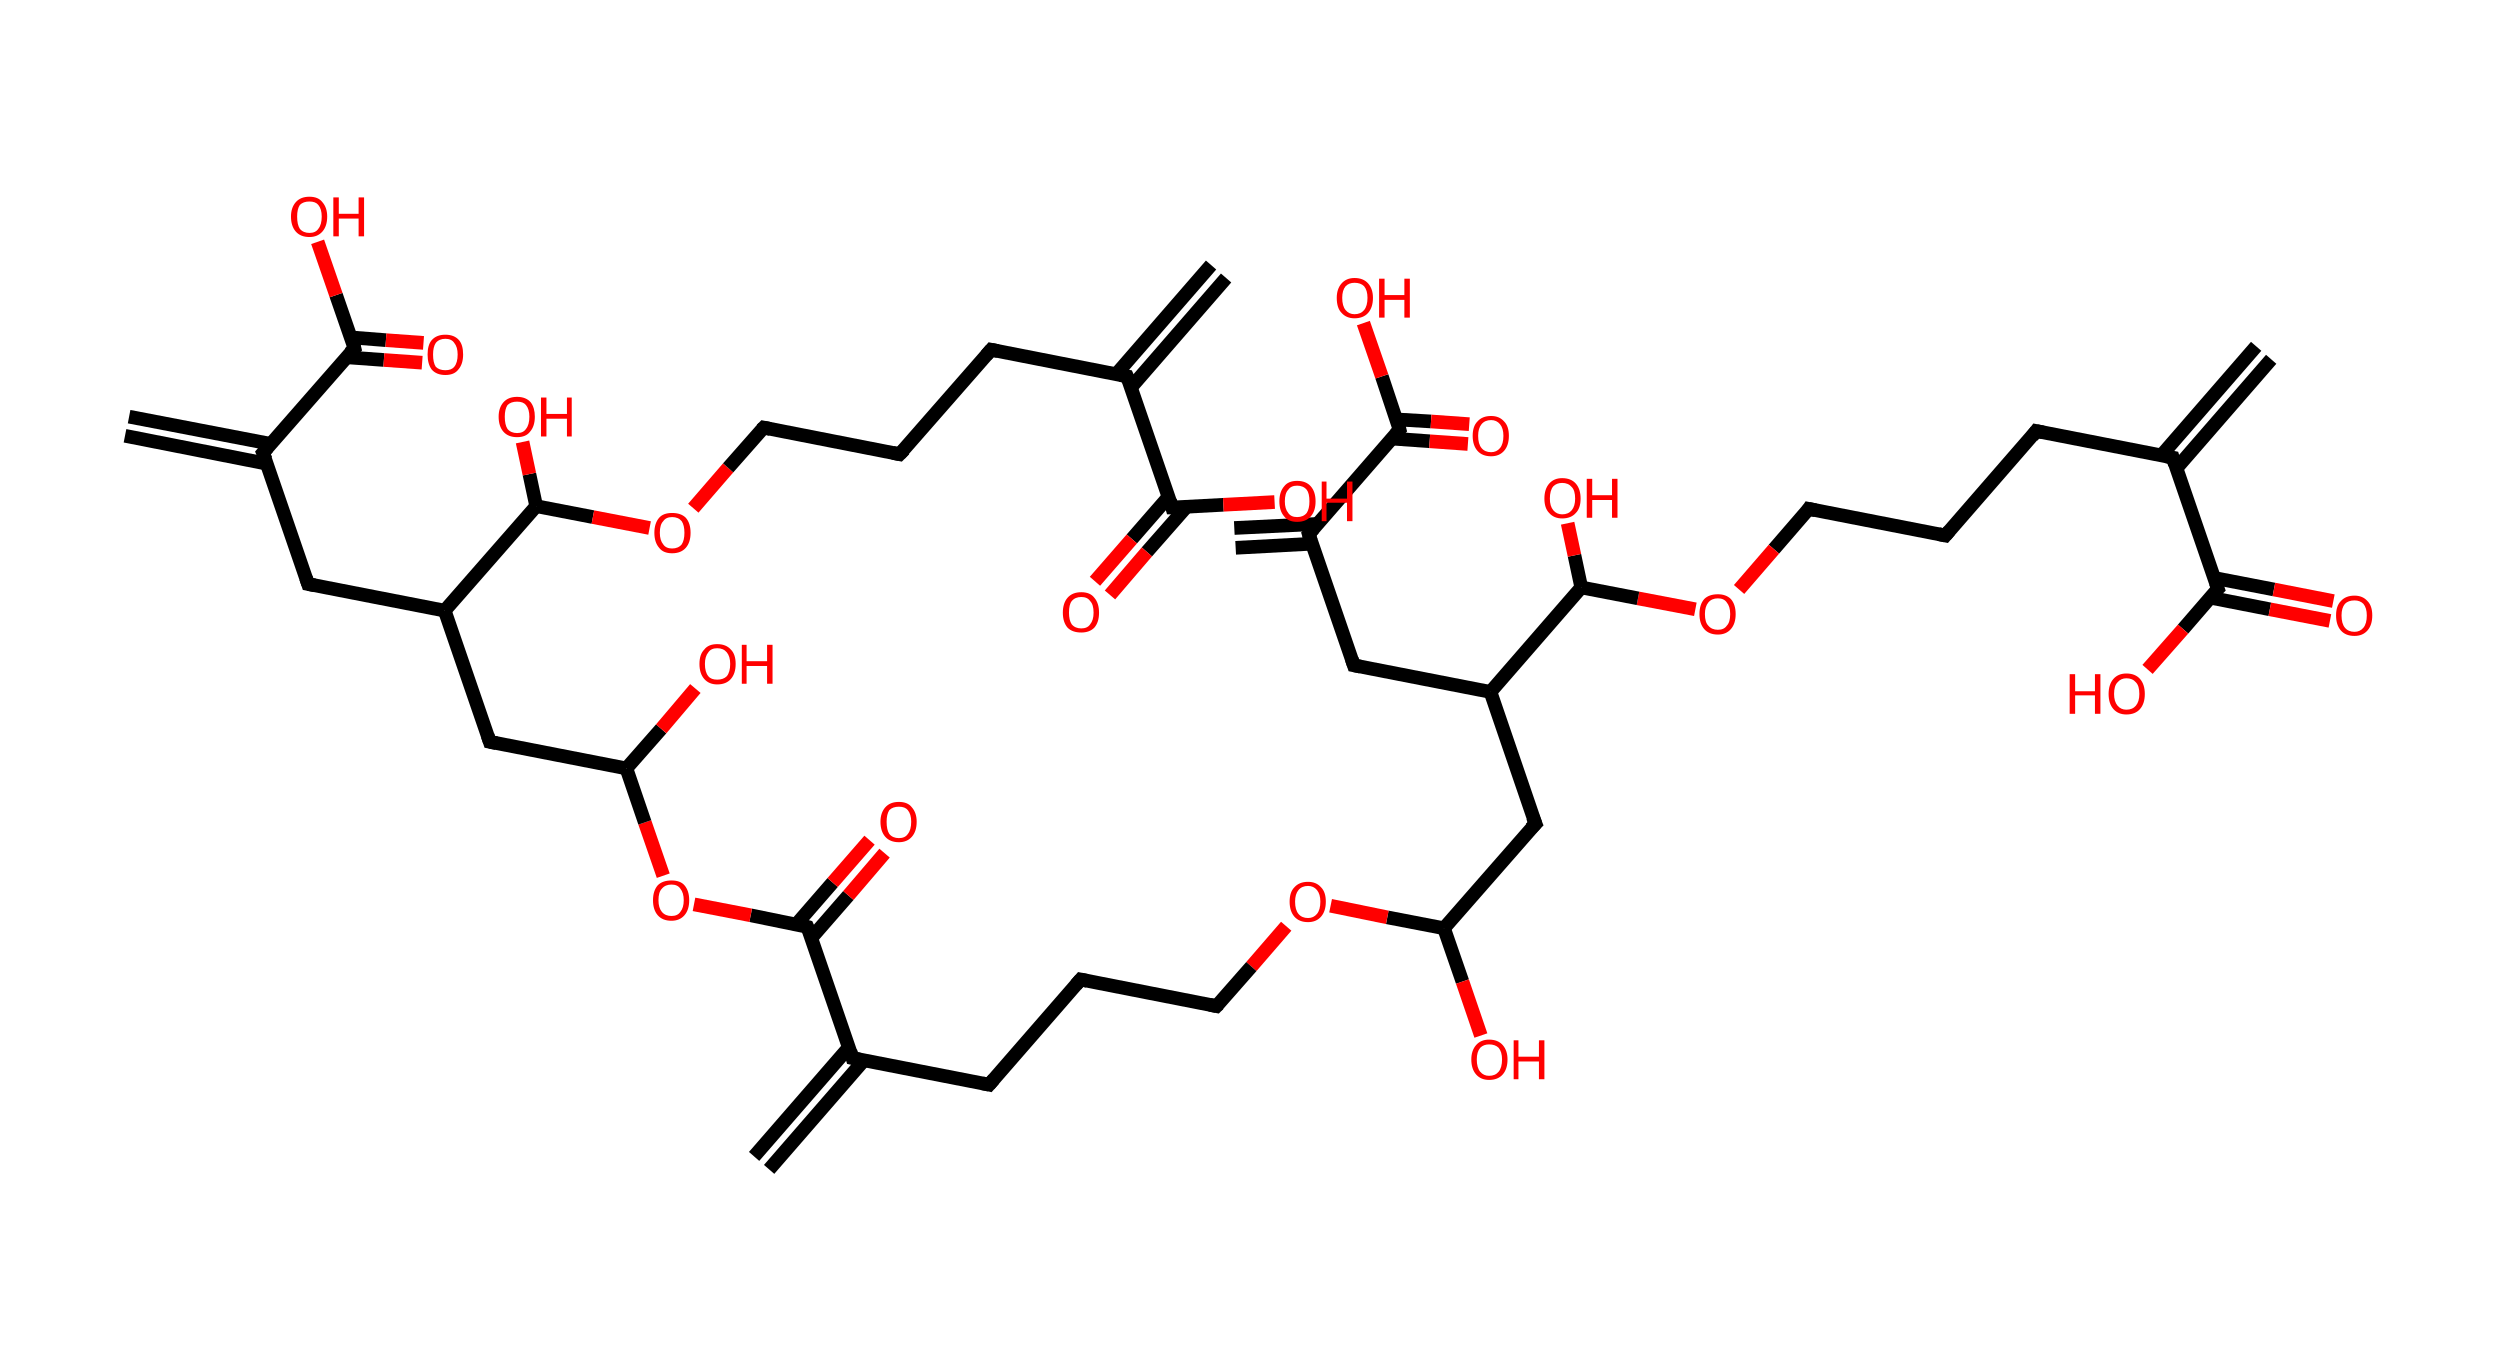 <?xml version='1.0' encoding='ASCII' standalone='yes'?>
<svg xmlns="http://www.w3.org/2000/svg" xmlns:rdkit="http://www.rdkit.org/xml" xmlns:xlink="http://www.w3.org/1999/xlink" version="1.1" baseProfile="full" xml:space="preserve" width="366px" height="200px" viewBox="0 0 366 200">
<!-- END OF HEADER -->
<rect style="opacity:1.0;fill:#FFFFFF;stroke:none" width="366.0" height="200.0" x="0.0" y="0.0"> </rect>
<path class="bond-0 atom-0 atom-1" d="M 332.5,52.6 L 318.6,68.6" style="fill:none;fill-rule:evenodd;stroke:#000000;stroke-width:2.0px;stroke-linecap:butt;stroke-linejoin:miter;stroke-opacity:1"/>
<path class="bond-0 atom-0 atom-1" d="M 330.3,50.7 L 316.4,66.7" style="fill:none;fill-rule:evenodd;stroke:#000000;stroke-width:2.0px;stroke-linecap:butt;stroke-linejoin:miter;stroke-opacity:1"/>
<path class="bond-1 atom-1 atom-2" d="M 318.1,67.0 L 298.1,63.1" style="fill:none;fill-rule:evenodd;stroke:#000000;stroke-width:2.0px;stroke-linecap:butt;stroke-linejoin:miter;stroke-opacity:1"/>
<path class="bond-2 atom-2 atom-3" d="M 298.1,63.1 L 284.8,78.4" style="fill:none;fill-rule:evenodd;stroke:#000000;stroke-width:2.0px;stroke-linecap:butt;stroke-linejoin:miter;stroke-opacity:1"/>
<path class="bond-3 atom-3 atom-4" d="M 284.8,78.4 L 264.8,74.5" style="fill:none;fill-rule:evenodd;stroke:#000000;stroke-width:2.0px;stroke-linecap:butt;stroke-linejoin:miter;stroke-opacity:1"/>
<path class="bond-4 atom-4 atom-5" d="M 264.8,74.5 L 259.7,80.4" style="fill:none;fill-rule:evenodd;stroke:#000000;stroke-width:2.0px;stroke-linecap:butt;stroke-linejoin:miter;stroke-opacity:1"/>
<path class="bond-4 atom-4 atom-5" d="M 259.7,80.4 L 254.6,86.3" style="fill:none;fill-rule:evenodd;stroke:#FF0000;stroke-width:2.0px;stroke-linecap:butt;stroke-linejoin:miter;stroke-opacity:1"/>
<path class="bond-5 atom-5 atom-6" d="M 248.2,89.2 L 239.8,87.6" style="fill:none;fill-rule:evenodd;stroke:#FF0000;stroke-width:2.0px;stroke-linecap:butt;stroke-linejoin:miter;stroke-opacity:1"/>
<path class="bond-5 atom-5 atom-6" d="M 239.8,87.6 L 231.5,86.0" style="fill:none;fill-rule:evenodd;stroke:#000000;stroke-width:2.0px;stroke-linecap:butt;stroke-linejoin:miter;stroke-opacity:1"/>
<path class="bond-6 atom-6 atom-7" d="M 231.5,86.0 L 230.5,81.3" style="fill:none;fill-rule:evenodd;stroke:#000000;stroke-width:2.0px;stroke-linecap:butt;stroke-linejoin:miter;stroke-opacity:1"/>
<path class="bond-6 atom-6 atom-7" d="M 230.5,81.3 L 229.5,76.6" style="fill:none;fill-rule:evenodd;stroke:#FF0000;stroke-width:2.0px;stroke-linecap:butt;stroke-linejoin:miter;stroke-opacity:1"/>
<path class="bond-7 atom-6 atom-8" d="M 231.5,86.0 L 218.2,101.3" style="fill:none;fill-rule:evenodd;stroke:#000000;stroke-width:2.0px;stroke-linecap:butt;stroke-linejoin:miter;stroke-opacity:1"/>
<path class="bond-8 atom-8 atom-9" d="M 218.2,101.3 L 198.2,97.4" style="fill:none;fill-rule:evenodd;stroke:#000000;stroke-width:2.0px;stroke-linecap:butt;stroke-linejoin:miter;stroke-opacity:1"/>
<path class="bond-9 atom-9 atom-10" d="M 198.2,97.4 L 191.6,78.2" style="fill:none;fill-rule:evenodd;stroke:#000000;stroke-width:2.0px;stroke-linecap:butt;stroke-linejoin:miter;stroke-opacity:1"/>
<path class="bond-10 atom-10 atom-11" d="M 192.9,76.7 L 180.7,77.3" style="fill:none;fill-rule:evenodd;stroke:#000000;stroke-width:2.0px;stroke-linecap:butt;stroke-linejoin:miter;stroke-opacity:1"/>
<path class="bond-10 atom-10 atom-11" d="M 192.1,79.6 L 180.9,80.2" style="fill:none;fill-rule:evenodd;stroke:#000000;stroke-width:2.0px;stroke-linecap:butt;stroke-linejoin:miter;stroke-opacity:1"/>
<path class="bond-11 atom-10 atom-12" d="M 191.6,78.2 L 204.9,62.9" style="fill:none;fill-rule:evenodd;stroke:#000000;stroke-width:2.0px;stroke-linecap:butt;stroke-linejoin:miter;stroke-opacity:1"/>
<path class="bond-12 atom-12 atom-13" d="M 203.7,64.2 L 209.3,64.6" style="fill:none;fill-rule:evenodd;stroke:#000000;stroke-width:2.0px;stroke-linecap:butt;stroke-linejoin:miter;stroke-opacity:1"/>
<path class="bond-12 atom-12 atom-13" d="M 209.3,64.6 L 214.9,65.0" style="fill:none;fill-rule:evenodd;stroke:#FF0000;stroke-width:2.0px;stroke-linecap:butt;stroke-linejoin:miter;stroke-opacity:1"/>
<path class="bond-12 atom-12 atom-13" d="M 204.4,61.4 L 209.5,61.7" style="fill:none;fill-rule:evenodd;stroke:#000000;stroke-width:2.0px;stroke-linecap:butt;stroke-linejoin:miter;stroke-opacity:1"/>
<path class="bond-12 atom-12 atom-13" d="M 209.5,61.7 L 215.1,62.1" style="fill:none;fill-rule:evenodd;stroke:#FF0000;stroke-width:2.0px;stroke-linecap:butt;stroke-linejoin:miter;stroke-opacity:1"/>
<path class="bond-13 atom-12 atom-14" d="M 204.9,62.9 L 202.3,55.1" style="fill:none;fill-rule:evenodd;stroke:#000000;stroke-width:2.0px;stroke-linecap:butt;stroke-linejoin:miter;stroke-opacity:1"/>
<path class="bond-13 atom-12 atom-14" d="M 202.3,55.1 L 199.6,47.3" style="fill:none;fill-rule:evenodd;stroke:#FF0000;stroke-width:2.0px;stroke-linecap:butt;stroke-linejoin:miter;stroke-opacity:1"/>
<path class="bond-14 atom-8 atom-15" d="M 218.2,101.3 L 224.8,120.6" style="fill:none;fill-rule:evenodd;stroke:#000000;stroke-width:2.0px;stroke-linecap:butt;stroke-linejoin:miter;stroke-opacity:1"/>
<path class="bond-15 atom-15 atom-16" d="M 224.8,120.6 L 211.4,135.9" style="fill:none;fill-rule:evenodd;stroke:#000000;stroke-width:2.0px;stroke-linecap:butt;stroke-linejoin:miter;stroke-opacity:1"/>
<path class="bond-16 atom-16 atom-17" d="M 211.4,135.9 L 214.1,143.7" style="fill:none;fill-rule:evenodd;stroke:#000000;stroke-width:2.0px;stroke-linecap:butt;stroke-linejoin:miter;stroke-opacity:1"/>
<path class="bond-16 atom-16 atom-17" d="M 214.1,143.7 L 216.8,151.6" style="fill:none;fill-rule:evenodd;stroke:#FF0000;stroke-width:2.0px;stroke-linecap:butt;stroke-linejoin:miter;stroke-opacity:1"/>
<path class="bond-17 atom-16 atom-18" d="M 211.4,135.9 L 203.1,134.3" style="fill:none;fill-rule:evenodd;stroke:#000000;stroke-width:2.0px;stroke-linecap:butt;stroke-linejoin:miter;stroke-opacity:1"/>
<path class="bond-17 atom-16 atom-18" d="M 203.1,134.3 L 194.8,132.6" style="fill:none;fill-rule:evenodd;stroke:#FF0000;stroke-width:2.0px;stroke-linecap:butt;stroke-linejoin:miter;stroke-opacity:1"/>
<path class="bond-18 atom-18 atom-19" d="M 188.3,135.6 L 183.2,141.5" style="fill:none;fill-rule:evenodd;stroke:#FF0000;stroke-width:2.0px;stroke-linecap:butt;stroke-linejoin:miter;stroke-opacity:1"/>
<path class="bond-18 atom-18 atom-19" d="M 183.2,141.5 L 178.1,147.3" style="fill:none;fill-rule:evenodd;stroke:#000000;stroke-width:2.0px;stroke-linecap:butt;stroke-linejoin:miter;stroke-opacity:1"/>
<path class="bond-19 atom-19 atom-20" d="M 178.1,147.3 L 158.2,143.4" style="fill:none;fill-rule:evenodd;stroke:#000000;stroke-width:2.0px;stroke-linecap:butt;stroke-linejoin:miter;stroke-opacity:1"/>
<path class="bond-20 atom-20 atom-21" d="M 158.2,143.4 L 144.8,158.8" style="fill:none;fill-rule:evenodd;stroke:#000000;stroke-width:2.0px;stroke-linecap:butt;stroke-linejoin:miter;stroke-opacity:1"/>
<path class="bond-21 atom-21 atom-22" d="M 144.8,158.8 L 124.8,154.9" style="fill:none;fill-rule:evenodd;stroke:#000000;stroke-width:2.0px;stroke-linecap:butt;stroke-linejoin:miter;stroke-opacity:1"/>
<path class="bond-22 atom-22 atom-23" d="M 124.3,153.3 L 110.4,169.3" style="fill:none;fill-rule:evenodd;stroke:#000000;stroke-width:2.0px;stroke-linecap:butt;stroke-linejoin:miter;stroke-opacity:1"/>
<path class="bond-22 atom-22 atom-23" d="M 126.5,155.2 L 112.6,171.2" style="fill:none;fill-rule:evenodd;stroke:#000000;stroke-width:2.0px;stroke-linecap:butt;stroke-linejoin:miter;stroke-opacity:1"/>
<path class="bond-23 atom-22 atom-24" d="M 124.8,154.9 L 118.2,135.7" style="fill:none;fill-rule:evenodd;stroke:#000000;stroke-width:2.0px;stroke-linecap:butt;stroke-linejoin:miter;stroke-opacity:1"/>
<path class="bond-24 atom-24 atom-25" d="M 118.8,137.3 L 124.2,131.1" style="fill:none;fill-rule:evenodd;stroke:#000000;stroke-width:2.0px;stroke-linecap:butt;stroke-linejoin:miter;stroke-opacity:1"/>
<path class="bond-24 atom-24 atom-25" d="M 124.2,131.1 L 129.5,124.9" style="fill:none;fill-rule:evenodd;stroke:#FF0000;stroke-width:2.0px;stroke-linecap:butt;stroke-linejoin:miter;stroke-opacity:1"/>
<path class="bond-24 atom-24 atom-25" d="M 116.6,135.3 L 121.9,129.2" style="fill:none;fill-rule:evenodd;stroke:#000000;stroke-width:2.0px;stroke-linecap:butt;stroke-linejoin:miter;stroke-opacity:1"/>
<path class="bond-24 atom-24 atom-25" d="M 121.9,129.2 L 127.3,123.0" style="fill:none;fill-rule:evenodd;stroke:#FF0000;stroke-width:2.0px;stroke-linecap:butt;stroke-linejoin:miter;stroke-opacity:1"/>
<path class="bond-25 atom-24 atom-26" d="M 118.2,135.7 L 109.9,134.0" style="fill:none;fill-rule:evenodd;stroke:#000000;stroke-width:2.0px;stroke-linecap:butt;stroke-linejoin:miter;stroke-opacity:1"/>
<path class="bond-25 atom-24 atom-26" d="M 109.9,134.0 L 101.6,132.4" style="fill:none;fill-rule:evenodd;stroke:#FF0000;stroke-width:2.0px;stroke-linecap:butt;stroke-linejoin:miter;stroke-opacity:1"/>
<path class="bond-26 atom-26 atom-27" d="M 97.1,128.2 L 94.4,120.4" style="fill:none;fill-rule:evenodd;stroke:#FF0000;stroke-width:2.0px;stroke-linecap:butt;stroke-linejoin:miter;stroke-opacity:1"/>
<path class="bond-26 atom-26 atom-27" d="M 94.4,120.4 L 91.7,112.5" style="fill:none;fill-rule:evenodd;stroke:#000000;stroke-width:2.0px;stroke-linecap:butt;stroke-linejoin:miter;stroke-opacity:1"/>
<path class="bond-27 atom-27 atom-28" d="M 91.7,112.5 L 96.8,106.7" style="fill:none;fill-rule:evenodd;stroke:#000000;stroke-width:2.0px;stroke-linecap:butt;stroke-linejoin:miter;stroke-opacity:1"/>
<path class="bond-27 atom-27 atom-28" d="M 96.8,106.7 L 101.8,100.8" style="fill:none;fill-rule:evenodd;stroke:#FF0000;stroke-width:2.0px;stroke-linecap:butt;stroke-linejoin:miter;stroke-opacity:1"/>
<path class="bond-28 atom-27 atom-29" d="M 91.7,112.5 L 71.7,108.6" style="fill:none;fill-rule:evenodd;stroke:#000000;stroke-width:2.0px;stroke-linecap:butt;stroke-linejoin:miter;stroke-opacity:1"/>
<path class="bond-29 atom-29 atom-30" d="M 71.7,108.6 L 65.1,89.4" style="fill:none;fill-rule:evenodd;stroke:#000000;stroke-width:2.0px;stroke-linecap:butt;stroke-linejoin:miter;stroke-opacity:1"/>
<path class="bond-30 atom-30 atom-31" d="M 65.1,89.4 L 45.1,85.5" style="fill:none;fill-rule:evenodd;stroke:#000000;stroke-width:2.0px;stroke-linecap:butt;stroke-linejoin:miter;stroke-opacity:1"/>
<path class="bond-31 atom-31 atom-32" d="M 45.1,85.5 L 38.5,66.3" style="fill:none;fill-rule:evenodd;stroke:#000000;stroke-width:2.0px;stroke-linecap:butt;stroke-linejoin:miter;stroke-opacity:1"/>
<path class="bond-32 atom-32 atom-33" d="M 39.7,65.0 L 18.9,61.0" style="fill:none;fill-rule:evenodd;stroke:#000000;stroke-width:2.0px;stroke-linecap:butt;stroke-linejoin:miter;stroke-opacity:1"/>
<path class="bond-32 atom-32 atom-33" d="M 39.1,67.9 L 18.3,63.8" style="fill:none;fill-rule:evenodd;stroke:#000000;stroke-width:2.0px;stroke-linecap:butt;stroke-linejoin:miter;stroke-opacity:1"/>
<path class="bond-33 atom-32 atom-34" d="M 38.5,66.3 L 51.9,51.0" style="fill:none;fill-rule:evenodd;stroke:#000000;stroke-width:2.0px;stroke-linecap:butt;stroke-linejoin:miter;stroke-opacity:1"/>
<path class="bond-34 atom-34 atom-35" d="M 50.7,52.3 L 56.2,52.7" style="fill:none;fill-rule:evenodd;stroke:#000000;stroke-width:2.0px;stroke-linecap:butt;stroke-linejoin:miter;stroke-opacity:1"/>
<path class="bond-34 atom-34 atom-35" d="M 56.2,52.7 L 61.8,53.1" style="fill:none;fill-rule:evenodd;stroke:#FF0000;stroke-width:2.0px;stroke-linecap:butt;stroke-linejoin:miter;stroke-opacity:1"/>
<path class="bond-34 atom-34 atom-35" d="M 51.4,49.4 L 56.5,49.8" style="fill:none;fill-rule:evenodd;stroke:#000000;stroke-width:2.0px;stroke-linecap:butt;stroke-linejoin:miter;stroke-opacity:1"/>
<path class="bond-34 atom-34 atom-35" d="M 56.5,49.8 L 62.0,50.2" style="fill:none;fill-rule:evenodd;stroke:#FF0000;stroke-width:2.0px;stroke-linecap:butt;stroke-linejoin:miter;stroke-opacity:1"/>
<path class="bond-35 atom-34 atom-36" d="M 51.9,51.0 L 49.2,43.2" style="fill:none;fill-rule:evenodd;stroke:#000000;stroke-width:2.0px;stroke-linecap:butt;stroke-linejoin:miter;stroke-opacity:1"/>
<path class="bond-35 atom-34 atom-36" d="M 49.2,43.2 L 46.5,35.4" style="fill:none;fill-rule:evenodd;stroke:#FF0000;stroke-width:2.0px;stroke-linecap:butt;stroke-linejoin:miter;stroke-opacity:1"/>
<path class="bond-36 atom-30 atom-37" d="M 65.1,89.4 L 78.5,74.1" style="fill:none;fill-rule:evenodd;stroke:#000000;stroke-width:2.0px;stroke-linecap:butt;stroke-linejoin:miter;stroke-opacity:1"/>
<path class="bond-37 atom-37 atom-38" d="M 78.5,74.1 L 77.5,69.4" style="fill:none;fill-rule:evenodd;stroke:#000000;stroke-width:2.0px;stroke-linecap:butt;stroke-linejoin:miter;stroke-opacity:1"/>
<path class="bond-37 atom-37 atom-38" d="M 77.5,69.4 L 76.5,64.7" style="fill:none;fill-rule:evenodd;stroke:#FF0000;stroke-width:2.0px;stroke-linecap:butt;stroke-linejoin:miter;stroke-opacity:1"/>
<path class="bond-38 atom-37 atom-39" d="M 78.5,74.1 L 86.8,75.7" style="fill:none;fill-rule:evenodd;stroke:#000000;stroke-width:2.0px;stroke-linecap:butt;stroke-linejoin:miter;stroke-opacity:1"/>
<path class="bond-38 atom-37 atom-39" d="M 86.8,75.7 L 95.1,77.3" style="fill:none;fill-rule:evenodd;stroke:#FF0000;stroke-width:2.0px;stroke-linecap:butt;stroke-linejoin:miter;stroke-opacity:1"/>
<path class="bond-39 atom-39 atom-40" d="M 101.5,74.4 L 106.6,68.5" style="fill:none;fill-rule:evenodd;stroke:#FF0000;stroke-width:2.0px;stroke-linecap:butt;stroke-linejoin:miter;stroke-opacity:1"/>
<path class="bond-39 atom-39 atom-40" d="M 106.6,68.5 L 111.8,62.6" style="fill:none;fill-rule:evenodd;stroke:#000000;stroke-width:2.0px;stroke-linecap:butt;stroke-linejoin:miter;stroke-opacity:1"/>
<path class="bond-40 atom-40 atom-41" d="M 111.8,62.6 L 131.7,66.5" style="fill:none;fill-rule:evenodd;stroke:#000000;stroke-width:2.0px;stroke-linecap:butt;stroke-linejoin:miter;stroke-opacity:1"/>
<path class="bond-41 atom-41 atom-42" d="M 131.7,66.5 L 145.1,51.2" style="fill:none;fill-rule:evenodd;stroke:#000000;stroke-width:2.0px;stroke-linecap:butt;stroke-linejoin:miter;stroke-opacity:1"/>
<path class="bond-42 atom-42 atom-43" d="M 145.1,51.2 L 165.0,55.1" style="fill:none;fill-rule:evenodd;stroke:#000000;stroke-width:2.0px;stroke-linecap:butt;stroke-linejoin:miter;stroke-opacity:1"/>
<path class="bond-43 atom-43 atom-44" d="M 165.6,56.7 L 179.5,40.7" style="fill:none;fill-rule:evenodd;stroke:#000000;stroke-width:2.0px;stroke-linecap:butt;stroke-linejoin:miter;stroke-opacity:1"/>
<path class="bond-43 atom-43 atom-44" d="M 163.4,54.8 L 177.3,38.8" style="fill:none;fill-rule:evenodd;stroke:#000000;stroke-width:2.0px;stroke-linecap:butt;stroke-linejoin:miter;stroke-opacity:1"/>
<path class="bond-44 atom-43 atom-45" d="M 165.0,55.1 L 171.6,74.3" style="fill:none;fill-rule:evenodd;stroke:#000000;stroke-width:2.0px;stroke-linecap:butt;stroke-linejoin:miter;stroke-opacity:1"/>
<path class="bond-45 atom-45 atom-46" d="M 171.1,72.7 L 165.7,78.9" style="fill:none;fill-rule:evenodd;stroke:#000000;stroke-width:2.0px;stroke-linecap:butt;stroke-linejoin:miter;stroke-opacity:1"/>
<path class="bond-45 atom-45 atom-46" d="M 165.7,78.9 L 160.3,85.1" style="fill:none;fill-rule:evenodd;stroke:#FF0000;stroke-width:2.0px;stroke-linecap:butt;stroke-linejoin:miter;stroke-opacity:1"/>
<path class="bond-45 atom-45 atom-46" d="M 173.7,74.2 L 167.9,80.8" style="fill:none;fill-rule:evenodd;stroke:#000000;stroke-width:2.0px;stroke-linecap:butt;stroke-linejoin:miter;stroke-opacity:1"/>
<path class="bond-45 atom-45 atom-46" d="M 167.9,80.8 L 162.5,87.1" style="fill:none;fill-rule:evenodd;stroke:#FF0000;stroke-width:2.0px;stroke-linecap:butt;stroke-linejoin:miter;stroke-opacity:1"/>
<path class="bond-46 atom-45 atom-47" d="M 171.6,74.3 L 179.1,73.9" style="fill:none;fill-rule:evenodd;stroke:#000000;stroke-width:2.0px;stroke-linecap:butt;stroke-linejoin:miter;stroke-opacity:1"/>
<path class="bond-46 atom-45 atom-47" d="M 179.1,73.9 L 186.6,73.5" style="fill:none;fill-rule:evenodd;stroke:#FF0000;stroke-width:2.0px;stroke-linecap:butt;stroke-linejoin:miter;stroke-opacity:1"/>
<path class="bond-47 atom-1 atom-48" d="M 318.1,67.0 L 324.7,86.2" style="fill:none;fill-rule:evenodd;stroke:#000000;stroke-width:2.0px;stroke-linecap:butt;stroke-linejoin:miter;stroke-opacity:1"/>
<path class="bond-48 atom-48 atom-49" d="M 323.6,87.5 L 332.3,89.2" style="fill:none;fill-rule:evenodd;stroke:#000000;stroke-width:2.0px;stroke-linecap:butt;stroke-linejoin:miter;stroke-opacity:1"/>
<path class="bond-48 atom-48 atom-49" d="M 332.3,89.2 L 341.1,90.9" style="fill:none;fill-rule:evenodd;stroke:#FF0000;stroke-width:2.0px;stroke-linecap:butt;stroke-linejoin:miter;stroke-opacity:1"/>
<path class="bond-48 atom-48 atom-49" d="M 324.1,84.6 L 332.9,86.3" style="fill:none;fill-rule:evenodd;stroke:#000000;stroke-width:2.0px;stroke-linecap:butt;stroke-linejoin:miter;stroke-opacity:1"/>
<path class="bond-48 atom-48 atom-49" d="M 332.9,86.3 L 341.6,88.0" style="fill:none;fill-rule:evenodd;stroke:#FF0000;stroke-width:2.0px;stroke-linecap:butt;stroke-linejoin:miter;stroke-opacity:1"/>
<path class="bond-49 atom-48 atom-50" d="M 324.7,86.2 L 319.6,92.1" style="fill:none;fill-rule:evenodd;stroke:#000000;stroke-width:2.0px;stroke-linecap:butt;stroke-linejoin:miter;stroke-opacity:1"/>
<path class="bond-49 atom-48 atom-50" d="M 319.6,92.1 L 314.4,98.0" style="fill:none;fill-rule:evenodd;stroke:#FF0000;stroke-width:2.0px;stroke-linecap:butt;stroke-linejoin:miter;stroke-opacity:1"/>
<path d="M 317.1,66.8 L 318.1,67.0 L 318.4,68.0" style="fill:none;stroke:#000000;stroke-width:2.0px;stroke-linecap:butt;stroke-linejoin:miter;stroke-opacity:1;"/>
<path d="M 299.1,63.3 L 298.1,63.1 L 297.5,63.9" style="fill:none;stroke:#000000;stroke-width:2.0px;stroke-linecap:butt;stroke-linejoin:miter;stroke-opacity:1;"/>
<path d="M 285.4,77.7 L 284.8,78.4 L 283.8,78.2" style="fill:none;stroke:#000000;stroke-width:2.0px;stroke-linecap:butt;stroke-linejoin:miter;stroke-opacity:1;"/>
<path d="M 265.8,74.7 L 264.8,74.5 L 264.6,74.8" style="fill:none;stroke:#000000;stroke-width:2.0px;stroke-linecap:butt;stroke-linejoin:miter;stroke-opacity:1;"/>
<path d="M 199.2,97.6 L 198.2,97.4 L 197.9,96.5" style="fill:none;stroke:#000000;stroke-width:2.0px;stroke-linecap:butt;stroke-linejoin:miter;stroke-opacity:1;"/>
<path d="M 191.9,79.2 L 191.6,78.2 L 192.3,77.4" style="fill:none;stroke:#000000;stroke-width:2.0px;stroke-linecap:butt;stroke-linejoin:miter;stroke-opacity:1;"/>
<path d="M 204.3,63.6 L 204.9,62.9 L 204.8,62.5" style="fill:none;stroke:#000000;stroke-width:2.0px;stroke-linecap:butt;stroke-linejoin:miter;stroke-opacity:1;"/>
<path d="M 224.4,119.6 L 224.8,120.6 L 224.1,121.3" style="fill:none;stroke:#000000;stroke-width:2.0px;stroke-linecap:butt;stroke-linejoin:miter;stroke-opacity:1;"/>
<path d="M 178.4,147.0 L 178.1,147.3 L 177.1,147.1" style="fill:none;stroke:#000000;stroke-width:2.0px;stroke-linecap:butt;stroke-linejoin:miter;stroke-opacity:1;"/>
<path d="M 159.2,143.6 L 158.2,143.4 L 157.5,144.2" style="fill:none;stroke:#000000;stroke-width:2.0px;stroke-linecap:butt;stroke-linejoin:miter;stroke-opacity:1;"/>
<path d="M 145.5,158.0 L 144.8,158.8 L 143.8,158.6" style="fill:none;stroke:#000000;stroke-width:2.0px;stroke-linecap:butt;stroke-linejoin:miter;stroke-opacity:1;"/>
<path d="M 125.8,155.1 L 124.8,154.9 L 124.5,153.9" style="fill:none;stroke:#000000;stroke-width:2.0px;stroke-linecap:butt;stroke-linejoin:miter;stroke-opacity:1;"/>
<path d="M 118.6,136.6 L 118.2,135.7 L 117.8,135.6" style="fill:none;stroke:#000000;stroke-width:2.0px;stroke-linecap:butt;stroke-linejoin:miter;stroke-opacity:1;"/>
<path d="M 72.7,108.8 L 71.7,108.6 L 71.4,107.7" style="fill:none;stroke:#000000;stroke-width:2.0px;stroke-linecap:butt;stroke-linejoin:miter;stroke-opacity:1;"/>
<path d="M 46.1,85.7 L 45.1,85.5 L 44.8,84.6" style="fill:none;stroke:#000000;stroke-width:2.0px;stroke-linecap:butt;stroke-linejoin:miter;stroke-opacity:1;"/>
<path d="M 38.9,67.3 L 38.5,66.3 L 39.2,65.5" style="fill:none;stroke:#000000;stroke-width:2.0px;stroke-linecap:butt;stroke-linejoin:miter;stroke-opacity:1;"/>
<path d="M 51.2,51.7 L 51.9,51.0 L 51.8,50.6" style="fill:none;stroke:#000000;stroke-width:2.0px;stroke-linecap:butt;stroke-linejoin:miter;stroke-opacity:1;"/>
<path d="M 111.5,62.9 L 111.8,62.6 L 112.8,62.8" style="fill:none;stroke:#000000;stroke-width:2.0px;stroke-linecap:butt;stroke-linejoin:miter;stroke-opacity:1;"/>
<path d="M 130.7,66.3 L 131.7,66.5 L 132.4,65.8" style="fill:none;stroke:#000000;stroke-width:2.0px;stroke-linecap:butt;stroke-linejoin:miter;stroke-opacity:1;"/>
<path d="M 144.4,52.0 L 145.1,51.2 L 146.1,51.4" style="fill:none;stroke:#000000;stroke-width:2.0px;stroke-linecap:butt;stroke-linejoin:miter;stroke-opacity:1;"/>
<path d="M 164.0,54.9 L 165.0,55.1 L 165.4,56.0" style="fill:none;stroke:#000000;stroke-width:2.0px;stroke-linecap:butt;stroke-linejoin:miter;stroke-opacity:1;"/>
<path d="M 171.3,73.3 L 171.6,74.3 L 172.0,74.3" style="fill:none;stroke:#000000;stroke-width:2.0px;stroke-linecap:butt;stroke-linejoin:miter;stroke-opacity:1;"/>
<path d="M 324.4,85.3 L 324.7,86.2 L 324.4,86.5" style="fill:none;stroke:#000000;stroke-width:2.0px;stroke-linecap:butt;stroke-linejoin:miter;stroke-opacity:1;"/>
<path class="atom-5" d="M 248.8 89.9 Q 248.8 88.5, 249.5 87.7 Q 250.2 87.0, 251.5 87.0 Q 252.7 87.0, 253.4 87.7 Q 254.1 88.5, 254.1 89.9 Q 254.1 91.3, 253.4 92.1 Q 252.7 92.9, 251.5 92.9 Q 250.2 92.9, 249.5 92.1 Q 248.8 91.3, 248.8 89.9 M 251.5 92.2 Q 252.4 92.2, 252.8 91.6 Q 253.3 91.1, 253.3 89.9 Q 253.3 88.8, 252.8 88.2 Q 252.4 87.6, 251.5 87.6 Q 250.6 87.6, 250.1 88.2 Q 249.6 88.8, 249.6 89.9 Q 249.6 91.1, 250.1 91.6 Q 250.6 92.2, 251.5 92.2 " fill="#FF0000"/>
<path class="atom-7" d="M 226.1 73.0 Q 226.1 71.6, 226.8 70.8 Q 227.5 70.0, 228.7 70.0 Q 230.0 70.0, 230.7 70.8 Q 231.4 71.6, 231.4 73.0 Q 231.4 74.4, 230.7 75.1 Q 230.0 75.9, 228.7 75.9 Q 227.5 75.9, 226.8 75.1 Q 226.1 74.4, 226.1 73.0 M 228.7 75.3 Q 229.6 75.3, 230.1 74.7 Q 230.6 74.1, 230.6 73.0 Q 230.6 71.8, 230.1 71.3 Q 229.6 70.7, 228.7 70.7 Q 227.9 70.7, 227.4 71.2 Q 226.9 71.8, 226.9 73.0 Q 226.9 74.1, 227.4 74.7 Q 227.9 75.3, 228.7 75.3 " fill="#FF0000"/>
<path class="atom-7" d="M 232.3 70.1 L 233.1 70.1 L 233.1 72.5 L 236.0 72.5 L 236.0 70.1 L 236.8 70.1 L 236.8 75.8 L 236.0 75.8 L 236.0 73.2 L 233.1 73.2 L 233.1 75.8 L 232.3 75.8 L 232.3 70.1 " fill="#FF0000"/>
<path class="atom-13" d="M 215.6 63.8 Q 215.6 62.4, 216.3 61.7 Q 217.0 60.9, 218.3 60.9 Q 219.5 60.9, 220.2 61.7 Q 220.9 62.4, 220.9 63.8 Q 220.9 65.2, 220.2 66.0 Q 219.5 66.8, 218.3 66.8 Q 217.0 66.8, 216.3 66.0 Q 215.6 65.2, 215.6 63.8 M 218.3 66.2 Q 219.1 66.2, 219.6 65.6 Q 220.1 65.0, 220.1 63.8 Q 220.1 62.7, 219.6 62.1 Q 219.1 61.5, 218.3 61.5 Q 217.4 61.5, 216.9 62.1 Q 216.4 62.7, 216.4 63.8 Q 216.4 65.0, 216.9 65.6 Q 217.4 66.2, 218.3 66.2 " fill="#FF0000"/>
<path class="atom-14" d="M 195.7 43.6 Q 195.7 42.3, 196.4 41.5 Q 197.1 40.7, 198.3 40.7 Q 199.6 40.7, 200.3 41.5 Q 201.0 42.3, 201.0 43.6 Q 201.0 45.0, 200.3 45.8 Q 199.6 46.6, 198.3 46.6 Q 197.1 46.6, 196.4 45.8 Q 195.7 45.1, 195.7 43.6 M 198.3 46.0 Q 199.2 46.0, 199.7 45.4 Q 200.2 44.8, 200.2 43.6 Q 200.2 42.5, 199.7 41.9 Q 199.2 41.4, 198.3 41.4 Q 197.5 41.4, 197.0 41.9 Q 196.5 42.5, 196.5 43.6 Q 196.5 44.8, 197.0 45.4 Q 197.5 46.0, 198.3 46.0 " fill="#FF0000"/>
<path class="atom-14" d="M 201.9 40.8 L 202.7 40.8 L 202.7 43.2 L 205.6 43.2 L 205.6 40.8 L 206.4 40.8 L 206.4 46.5 L 205.6 46.5 L 205.6 43.9 L 202.7 43.9 L 202.7 46.5 L 201.9 46.5 L 201.9 40.8 " fill="#FF0000"/>
<path class="atom-17" d="M 215.4 155.1 Q 215.4 153.8, 216.1 153.0 Q 216.8 152.2, 218.0 152.2 Q 219.3 152.2, 220.0 153.0 Q 220.7 153.8, 220.7 155.1 Q 220.7 156.5, 220.0 157.3 Q 219.3 158.1, 218.0 158.1 Q 216.8 158.1, 216.1 157.3 Q 215.4 156.5, 215.4 155.1 M 218.0 157.5 Q 218.9 157.5, 219.4 156.9 Q 219.9 156.3, 219.9 155.1 Q 219.9 154.0, 219.4 153.4 Q 218.9 152.9, 218.0 152.9 Q 217.2 152.9, 216.7 153.4 Q 216.2 154.0, 216.2 155.1 Q 216.2 156.3, 216.7 156.9 Q 217.2 157.5, 218.0 157.5 " fill="#FF0000"/>
<path class="atom-17" d="M 221.6 152.3 L 222.3 152.3 L 222.3 154.7 L 225.3 154.7 L 225.3 152.3 L 226.1 152.3 L 226.1 158.0 L 225.3 158.0 L 225.3 155.4 L 222.3 155.4 L 222.3 158.0 L 221.6 158.0 L 221.6 152.3 " fill="#FF0000"/>
<path class="atom-18" d="M 188.8 132.0 Q 188.8 130.6, 189.5 129.9 Q 190.2 129.1, 191.5 129.1 Q 192.7 129.1, 193.4 129.9 Q 194.1 130.6, 194.1 132.0 Q 194.1 133.4, 193.4 134.2 Q 192.7 135.0, 191.5 135.0 Q 190.2 135.0, 189.5 134.2 Q 188.8 133.4, 188.8 132.0 M 191.5 134.4 Q 192.3 134.4, 192.8 133.8 Q 193.3 133.2, 193.3 132.0 Q 193.3 130.9, 192.8 130.3 Q 192.3 129.7, 191.5 129.7 Q 190.6 129.7, 190.1 130.3 Q 189.6 130.9, 189.6 132.0 Q 189.6 133.2, 190.1 133.8 Q 190.6 134.4, 191.5 134.4 " fill="#FF0000"/>
<path class="atom-25" d="M 128.9 120.3 Q 128.9 119.0, 129.6 118.2 Q 130.3 117.4, 131.6 117.4 Q 132.9 117.4, 133.5 118.2 Q 134.2 119.0, 134.2 120.3 Q 134.2 121.7, 133.5 122.5 Q 132.8 123.3, 131.6 123.3 Q 130.3 123.3, 129.6 122.5 Q 128.9 121.7, 128.9 120.3 M 131.6 122.7 Q 132.5 122.7, 132.9 122.1 Q 133.4 121.5, 133.4 120.3 Q 133.4 119.2, 132.9 118.6 Q 132.5 118.1, 131.6 118.1 Q 130.7 118.1, 130.2 118.6 Q 129.8 119.2, 129.8 120.3 Q 129.8 121.5, 130.2 122.1 Q 130.7 122.7, 131.6 122.7 " fill="#FF0000"/>
<path class="atom-26" d="M 95.6 131.8 Q 95.6 130.4, 96.3 129.6 Q 97.0 128.9, 98.3 128.9 Q 99.6 128.9, 100.2 129.6 Q 100.9 130.4, 100.9 131.8 Q 100.9 133.2, 100.2 134.0 Q 99.5 134.8, 98.3 134.8 Q 97.0 134.8, 96.3 134.0 Q 95.6 133.2, 95.6 131.8 M 98.3 134.1 Q 99.2 134.1, 99.6 133.5 Q 100.1 132.9, 100.1 131.8 Q 100.1 130.7, 99.6 130.1 Q 99.2 129.5, 98.3 129.5 Q 97.4 129.5, 96.9 130.1 Q 96.4 130.6, 96.4 131.8 Q 96.4 132.9, 96.9 133.5 Q 97.4 134.1, 98.3 134.1 " fill="#FF0000"/>
<path class="atom-28" d="M 102.4 97.2 Q 102.4 95.8, 103.1 95.1 Q 103.7 94.3, 105.0 94.3 Q 106.3 94.3, 107.0 95.1 Q 107.7 95.8, 107.7 97.2 Q 107.7 98.6, 107.0 99.4 Q 106.3 100.2, 105.0 100.2 Q 103.8 100.2, 103.1 99.4 Q 102.4 98.6, 102.4 97.2 M 105.0 99.5 Q 105.9 99.5, 106.4 99.0 Q 106.9 98.4, 106.9 97.2 Q 106.9 96.1, 106.4 95.5 Q 105.9 94.9, 105.0 94.9 Q 104.1 94.9, 103.7 95.5 Q 103.2 96.1, 103.2 97.2 Q 103.2 98.4, 103.7 99.0 Q 104.1 99.5, 105.0 99.5 " fill="#FF0000"/>
<path class="atom-28" d="M 108.6 94.4 L 109.3 94.4 L 109.3 96.8 L 112.3 96.8 L 112.3 94.4 L 113.1 94.4 L 113.1 100.1 L 112.3 100.1 L 112.3 97.5 L 109.3 97.5 L 109.3 100.1 L 108.6 100.1 L 108.6 94.4 " fill="#FF0000"/>
<path class="atom-35" d="M 62.6 51.9 Q 62.6 50.5, 63.2 49.8 Q 63.9 49.0, 65.2 49.0 Q 66.5 49.0, 67.2 49.8 Q 67.8 50.5, 67.8 51.9 Q 67.8 53.3, 67.1 54.1 Q 66.5 54.9, 65.2 54.9 Q 63.9 54.9, 63.2 54.1 Q 62.6 53.3, 62.6 51.9 M 65.2 54.2 Q 66.1 54.2, 66.5 53.7 Q 67.0 53.1, 67.0 51.9 Q 67.0 50.8, 66.5 50.2 Q 66.1 49.6, 65.2 49.6 Q 64.3 49.6, 63.8 50.2 Q 63.4 50.8, 63.4 51.9 Q 63.4 53.1, 63.8 53.7 Q 64.3 54.2, 65.2 54.2 " fill="#FF0000"/>
<path class="atom-36" d="M 42.6 31.7 Q 42.6 30.4, 43.3 29.6 Q 44.0 28.8, 45.3 28.8 Q 46.6 28.8, 47.2 29.6 Q 47.9 30.4, 47.9 31.7 Q 47.9 33.1, 47.2 33.9 Q 46.5 34.7, 45.3 34.7 Q 44.0 34.7, 43.3 33.9 Q 42.6 33.1, 42.6 31.7 M 45.3 34.1 Q 46.2 34.1, 46.6 33.5 Q 47.1 32.9, 47.1 31.7 Q 47.1 30.6, 46.6 30.0 Q 46.2 29.5, 45.3 29.5 Q 44.4 29.5, 43.9 30.0 Q 43.5 30.6, 43.5 31.7 Q 43.5 32.9, 43.9 33.5 Q 44.4 34.1, 45.3 34.1 " fill="#FF0000"/>
<path class="atom-36" d="M 48.8 28.9 L 49.6 28.9 L 49.6 31.3 L 52.5 31.3 L 52.5 28.9 L 53.3 28.9 L 53.3 34.6 L 52.5 34.6 L 52.5 32.0 L 49.6 32.0 L 49.6 34.6 L 48.8 34.6 L 48.8 28.9 " fill="#FF0000"/>
<path class="atom-38" d="M 73.0 61.0 Q 73.0 59.7, 73.7 58.9 Q 74.4 58.1, 75.7 58.1 Q 77.0 58.1, 77.7 58.9 Q 78.3 59.7, 78.3 61.0 Q 78.3 62.4, 77.6 63.2 Q 77.0 64.0, 75.7 64.0 Q 74.4 64.0, 73.7 63.2 Q 73.0 62.4, 73.0 61.0 M 75.7 63.4 Q 76.6 63.4, 77.0 62.8 Q 77.5 62.2, 77.5 61.0 Q 77.5 59.9, 77.0 59.3 Q 76.6 58.8, 75.7 58.8 Q 74.8 58.8, 74.3 59.3 Q 73.9 59.9, 73.9 61.0 Q 73.9 62.2, 74.3 62.8 Q 74.8 63.4, 75.7 63.4 " fill="#FF0000"/>
<path class="atom-38" d="M 79.2 58.2 L 80.0 58.2 L 80.0 60.6 L 83.0 60.6 L 83.0 58.2 L 83.7 58.2 L 83.7 63.9 L 83.0 63.9 L 83.0 61.3 L 80.0 61.3 L 80.0 63.9 L 79.2 63.9 L 79.2 58.2 " fill="#FF0000"/>
<path class="atom-39" d="M 95.8 78.0 Q 95.8 76.6, 96.5 75.8 Q 97.1 75.1, 98.4 75.1 Q 99.7 75.1, 100.4 75.8 Q 101.1 76.6, 101.1 78.0 Q 101.1 79.4, 100.4 80.2 Q 99.7 81.0, 98.4 81.0 Q 97.1 81.0, 96.5 80.2 Q 95.8 79.4, 95.8 78.0 M 98.4 80.3 Q 99.3 80.3, 99.8 79.7 Q 100.2 79.1, 100.2 78.0 Q 100.2 76.9, 99.8 76.3 Q 99.3 75.7, 98.4 75.7 Q 97.5 75.7, 97.1 76.3 Q 96.6 76.8, 96.6 78.0 Q 96.6 79.1, 97.1 79.7 Q 97.5 80.3, 98.4 80.3 " fill="#FF0000"/>
<path class="atom-46" d="M 155.6 89.7 Q 155.6 88.3, 156.3 87.5 Q 157.0 86.7, 158.3 86.7 Q 159.6 86.7, 160.2 87.5 Q 160.9 88.3, 160.9 89.7 Q 160.9 91.1, 160.2 91.9 Q 159.5 92.6, 158.3 92.6 Q 157.0 92.6, 156.3 91.9 Q 155.6 91.1, 155.6 89.7 M 158.3 92.0 Q 159.2 92.0, 159.6 91.4 Q 160.1 90.8, 160.1 89.7 Q 160.1 88.5, 159.6 88.0 Q 159.2 87.4, 158.3 87.4 Q 157.4 87.4, 156.9 88.0 Q 156.5 88.5, 156.5 89.7 Q 156.5 90.8, 156.9 91.4 Q 157.4 92.0, 158.3 92.0 " fill="#FF0000"/>
<path class="atom-47" d="M 187.3 73.4 Q 187.3 72.0, 188.0 71.2 Q 188.6 70.4, 189.9 70.4 Q 191.2 70.4, 191.9 71.2 Q 192.6 72.0, 192.6 73.4 Q 192.6 74.8, 191.9 75.6 Q 191.2 76.4, 189.9 76.4 Q 188.6 76.4, 188.0 75.6 Q 187.3 74.8, 187.3 73.4 M 189.9 75.7 Q 190.8 75.7, 191.3 75.1 Q 191.7 74.5, 191.7 73.4 Q 191.7 72.2, 191.3 71.7 Q 190.8 71.1, 189.9 71.1 Q 189.0 71.1, 188.6 71.7 Q 188.1 72.2, 188.1 73.4 Q 188.1 74.5, 188.6 75.1 Q 189.0 75.7, 189.9 75.7 " fill="#FF0000"/>
<path class="atom-47" d="M 193.5 70.5 L 194.2 70.5 L 194.2 73.0 L 197.2 73.0 L 197.2 70.5 L 198.0 70.5 L 198.0 76.3 L 197.2 76.3 L 197.2 73.6 L 194.2 73.6 L 194.2 76.3 L 193.5 76.3 L 193.5 70.5 " fill="#FF0000"/>
<path class="atom-49" d="M 342.0 90.1 Q 342.0 88.7, 342.7 88.0 Q 343.4 87.2, 344.7 87.2 Q 345.9 87.2, 346.6 88.0 Q 347.3 88.7, 347.3 90.1 Q 347.3 91.5, 346.6 92.3 Q 345.9 93.1, 344.7 93.1 Q 343.4 93.1, 342.7 92.3 Q 342.0 91.5, 342.0 90.1 M 344.7 92.5 Q 345.5 92.5, 346.0 91.9 Q 346.5 91.3, 346.5 90.1 Q 346.5 89.0, 346.0 88.4 Q 345.5 87.9, 344.7 87.9 Q 343.8 87.9, 343.3 88.4 Q 342.8 89.0, 342.8 90.1 Q 342.8 91.3, 343.3 91.9 Q 343.8 92.5, 344.7 92.5 " fill="#FF0000"/>
<path class="atom-50" d="M 303.0 98.7 L 303.8 98.7 L 303.8 101.2 L 306.7 101.2 L 306.7 98.7 L 307.5 98.7 L 307.5 104.5 L 306.7 104.5 L 306.7 101.8 L 303.8 101.8 L 303.8 104.5 L 303.0 104.5 L 303.0 98.7 " fill="#FF0000"/>
<path class="atom-50" d="M 308.7 101.6 Q 308.7 100.2, 309.4 99.4 Q 310.1 98.6, 311.3 98.6 Q 312.6 98.6, 313.3 99.4 Q 314.0 100.2, 314.0 101.6 Q 314.0 103.0, 313.3 103.8 Q 312.6 104.6, 311.3 104.6 Q 310.1 104.6, 309.4 103.8 Q 308.7 103.0, 308.7 101.6 M 311.3 103.9 Q 312.2 103.9, 312.7 103.3 Q 313.2 102.7, 313.2 101.6 Q 313.2 100.4, 312.7 99.9 Q 312.2 99.3, 311.3 99.3 Q 310.5 99.3, 310.0 99.9 Q 309.5 100.4, 309.5 101.6 Q 309.5 102.7, 310.0 103.3 Q 310.5 103.9, 311.3 103.9 " fill="#FF0000"/>
</svg>
